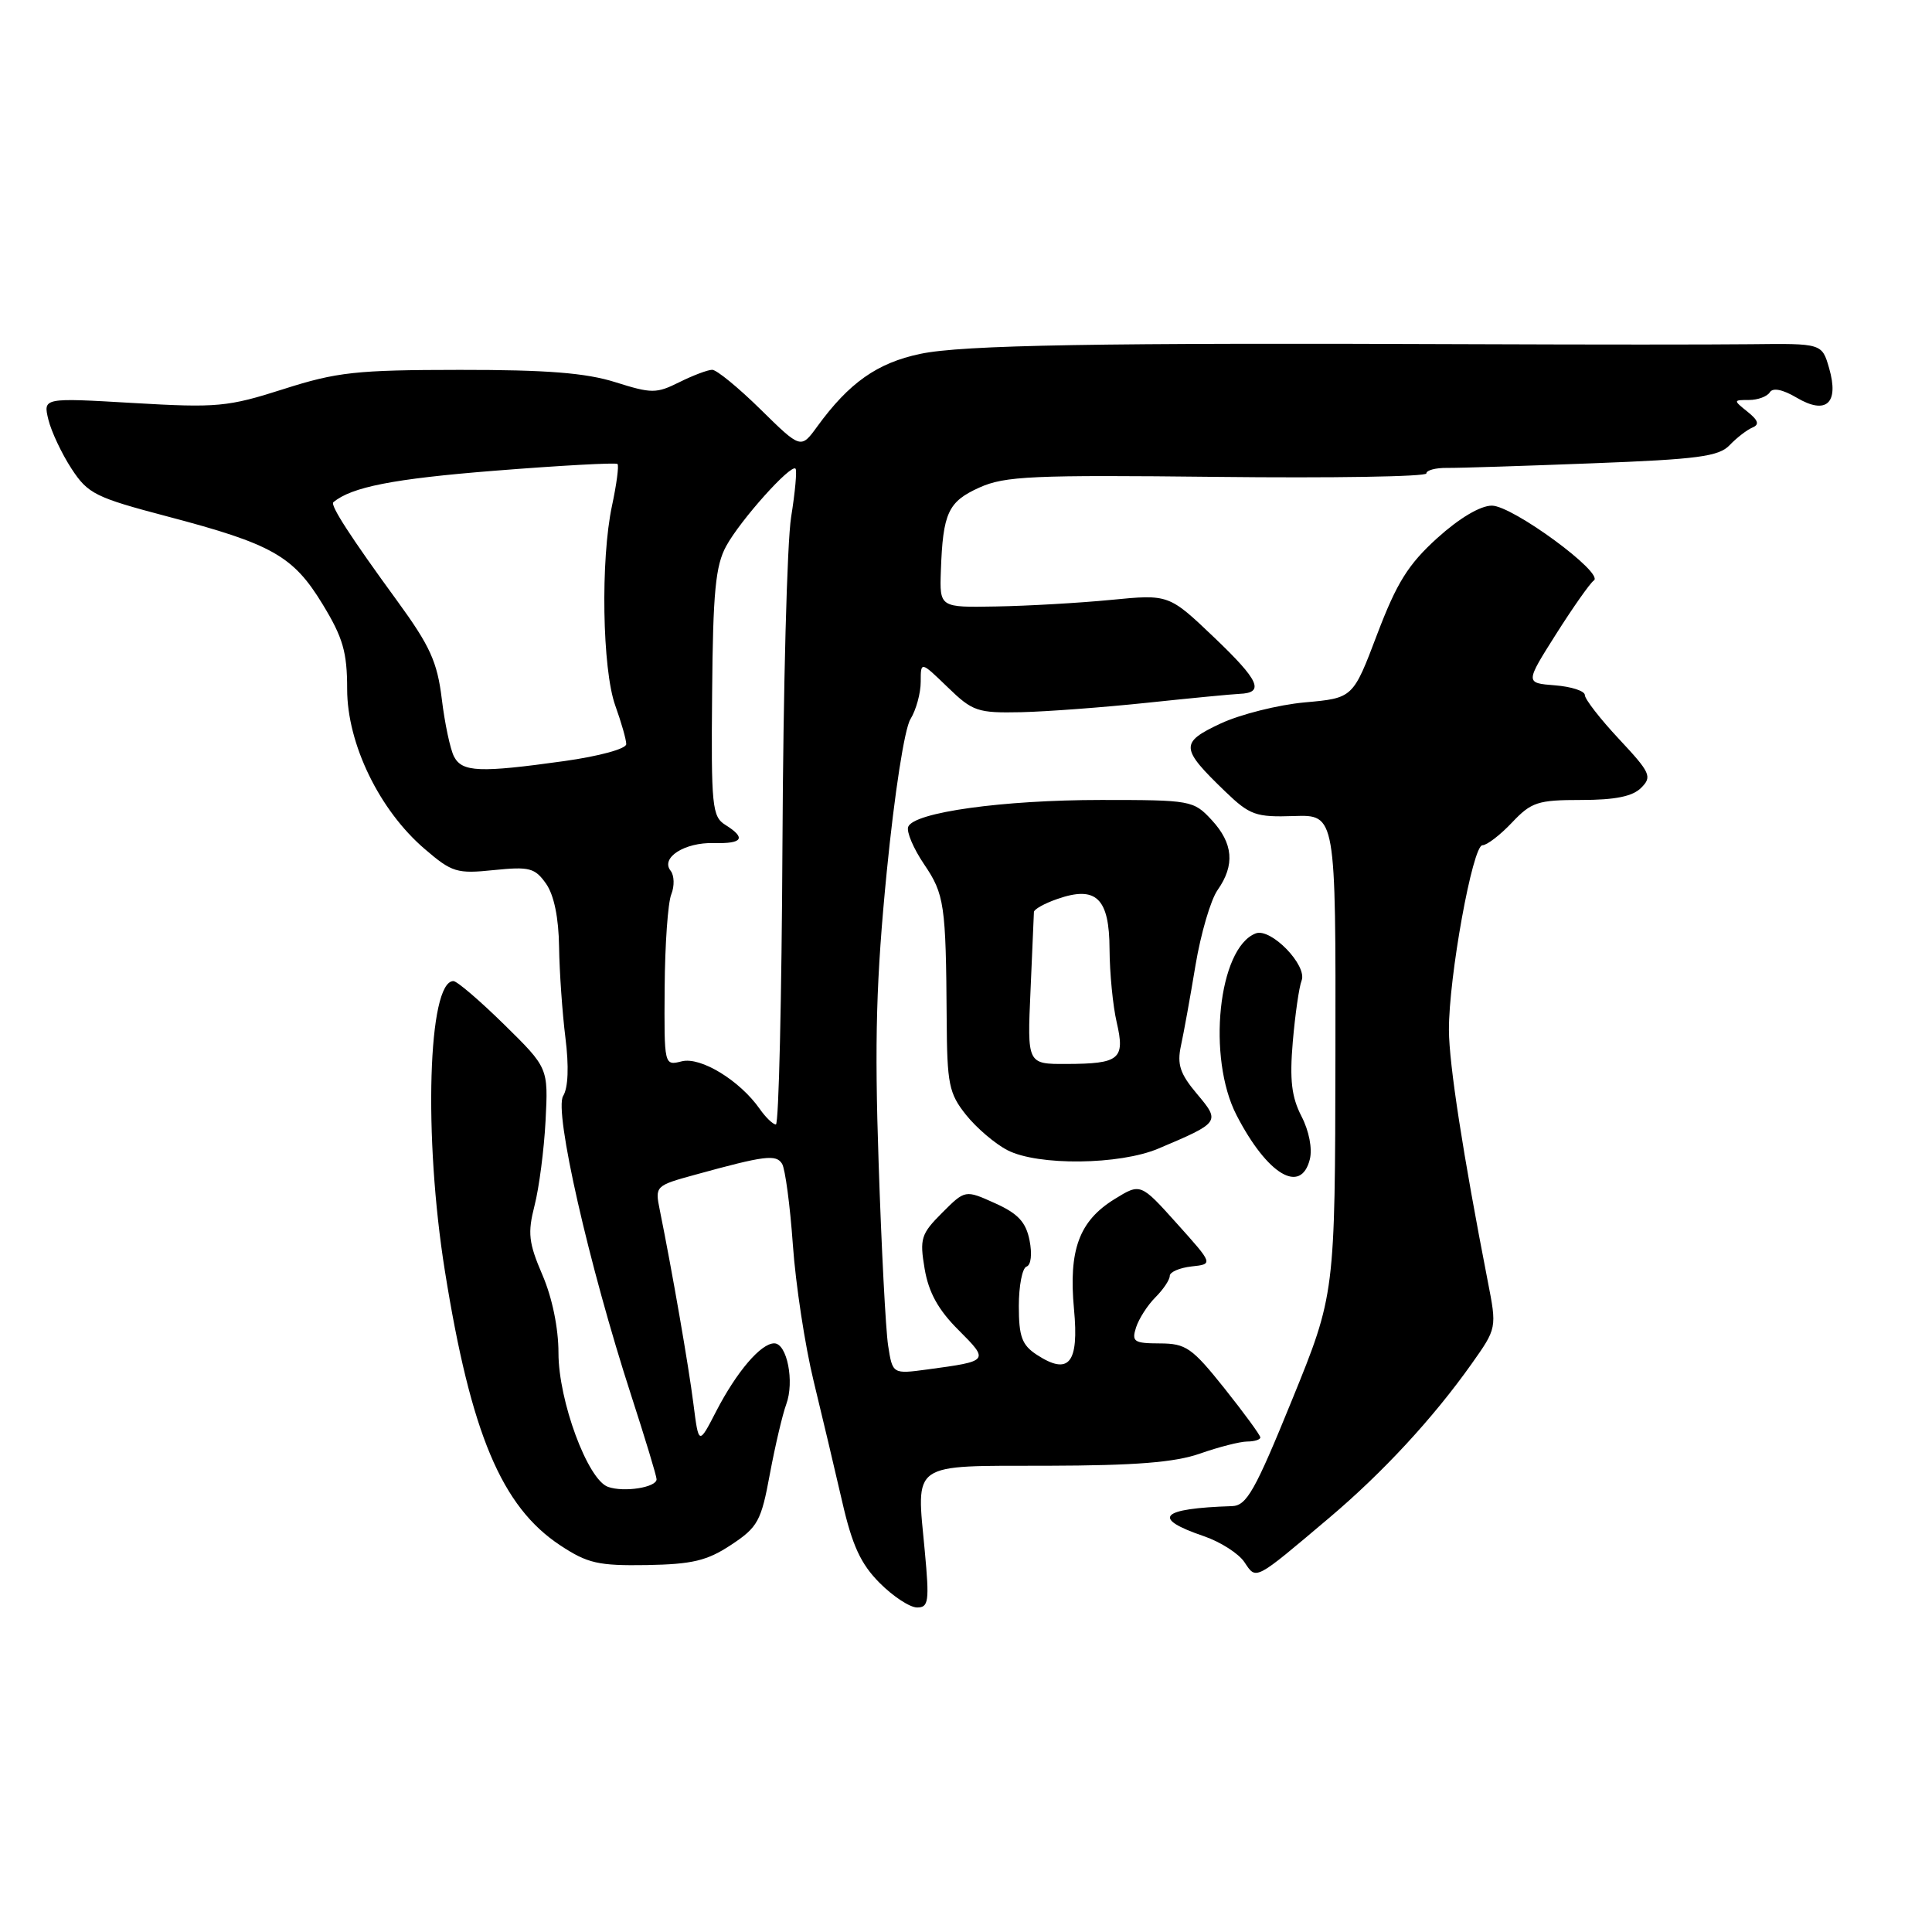 <?xml version="1.0" encoding="UTF-8" standalone="no"?>
<!DOCTYPE svg PUBLIC "-//W3C//DTD SVG 1.1//EN" "http://www.w3.org/Graphics/SVG/1.1/DTD/svg11.dtd" >
<svg xmlns="http://www.w3.org/2000/svg" xmlns:xlink="http://www.w3.org/1999/xlink" version="1.1" viewBox="0 0 256 256">
 <g >
 <path fill="currentColor"
d=" M 122.54 205.54 C 121.42 193.60 120.47 194.25 138.78 194.22 C 150.47 194.19 155.65 193.78 159.00 192.61 C 161.47 191.74 164.29 191.02 165.25 191.01 C 166.21 191.01 167.00 190.76 167.00 190.47 C 167.00 190.17 164.86 187.25 162.25 183.97 C 157.94 178.57 157.14 178.02 153.68 178.01 C 150.26 178.00 149.93 177.78 150.53 175.90 C 150.90 174.75 152.05 172.95 153.10 171.90 C 154.14 170.86 155.00 169.58 155.00 169.06 C 155.00 168.55 156.30 167.99 157.89 167.81 C 160.77 167.50 160.77 167.50 155.95 162.13 C 151.13 156.76 151.13 156.76 147.68 158.89 C 142.99 161.79 141.58 165.62 142.31 173.46 C 142.99 180.66 141.64 182.30 137.36 179.50 C 135.41 178.22 135.00 177.10 135.00 173.06 C 135.00 170.37 135.46 168.01 136.02 167.83 C 136.62 167.63 136.78 166.16 136.42 164.35 C 135.94 161.93 134.89 160.80 131.84 159.43 C 127.89 157.65 127.89 157.65 124.84 160.70 C 122.04 163.50 121.84 164.12 122.52 168.13 C 123.05 171.25 124.32 173.56 126.99 176.22 C 131.10 180.34 131.09 180.35 122.88 181.46 C 118.27 182.08 118.27 182.08 117.68 178.29 C 117.36 176.21 116.79 165.28 116.42 154.00 C 115.87 137.78 116.10 129.74 117.50 115.50 C 118.53 105.11 119.85 96.56 120.64 95.29 C 121.39 94.07 122.00 91.84 122.00 90.34 C 122.00 87.61 122.00 87.61 125.56 91.05 C 128.88 94.27 129.52 94.49 135.31 94.37 C 138.71 94.29 146.22 93.73 152.00 93.12 C 157.78 92.51 163.28 91.98 164.23 91.94 C 167.60 91.81 166.88 90.19 160.92 84.50 C 154.88 78.74 154.88 78.74 147.19 79.49 C 142.96 79.90 136.12 80.29 132.00 80.36 C 124.50 80.50 124.50 80.50 124.67 75.63 C 124.94 67.95 125.63 66.47 129.78 64.60 C 133.15 63.08 136.80 62.92 161.30 63.19 C 176.53 63.36 189.00 63.16 189.00 62.73 C 189.00 62.31 190.24 61.98 191.75 62.00 C 193.26 62.02 201.93 61.74 211.00 61.39 C 224.98 60.86 227.76 60.49 229.19 58.98 C 230.13 58.00 231.48 56.96 232.19 56.66 C 233.16 56.26 233.00 55.72 231.56 54.56 C 229.65 53.03 229.66 53.00 231.75 53.00 C 232.92 53.00 234.16 52.54 234.51 51.98 C 234.91 51.34 236.21 51.60 238.06 52.69 C 241.98 55.01 243.71 53.45 242.37 48.79 C 241.42 45.50 241.42 45.50 231.96 45.61 C 226.76 45.67 210.57 45.67 196.00 45.61 C 145.56 45.40 127.51 45.71 121.94 46.89 C 116.23 48.09 112.51 50.72 108.30 56.50 C 106.12 59.50 106.12 59.50 100.78 54.25 C 97.84 51.36 94.96 49.00 94.37 49.00 C 93.79 49.00 91.83 49.74 90.02 50.64 C 86.97 52.16 86.35 52.16 81.53 50.64 C 77.63 49.41 72.44 49.00 60.91 49.01 C 47.19 49.02 44.63 49.30 37.56 51.56 C 30.18 53.92 28.77 54.05 17.66 53.40 C 5.71 52.70 5.71 52.70 6.41 55.60 C 6.80 57.19 8.18 60.12 9.48 62.11 C 11.65 65.43 12.64 65.92 22.17 68.43 C 36.07 72.09 38.85 73.66 42.75 80.07 C 45.45 84.50 46.00 86.42 46.00 91.32 C 46.00 98.55 50.27 107.36 56.27 112.49 C 59.89 115.60 60.54 115.80 65.44 115.29 C 70.16 114.81 70.88 115.00 72.36 117.10 C 73.41 118.60 74.03 121.62 74.08 125.47 C 74.13 128.79 74.51 134.20 74.92 137.50 C 75.40 141.31 75.29 144.13 74.62 145.22 C 73.39 147.21 78.02 167.58 83.63 184.88 C 85.48 190.58 87.00 195.59 87.00 196.01 C 87.00 197.09 82.69 197.77 80.57 197.02 C 77.87 196.08 74.00 185.61 74.00 179.27 C 74.00 175.98 73.17 171.94 71.87 168.93 C 70.04 164.67 69.90 163.39 70.83 159.74 C 71.43 157.41 72.09 152.35 72.29 148.50 C 72.65 141.50 72.65 141.50 66.80 135.75 C 63.58 132.59 60.56 130.00 60.08 130.00 C 56.71 130.00 56.10 150.61 58.95 168.41 C 62.39 189.94 66.47 199.65 74.24 204.77 C 77.86 207.16 79.29 207.48 85.70 207.38 C 91.75 207.27 93.69 206.81 96.88 204.70 C 100.42 202.36 100.86 201.56 102.01 195.32 C 102.71 191.57 103.69 187.41 104.18 186.08 C 105.29 183.09 104.29 178.00 102.59 178.00 C 100.82 178.00 97.61 181.76 94.90 187.00 C 92.58 191.50 92.58 191.50 91.88 186.00 C 91.25 181.01 89.07 168.47 87.42 160.31 C 86.78 157.16 86.84 157.10 92.14 155.65 C 101.36 153.11 102.84 152.93 103.63 154.21 C 104.04 154.88 104.69 159.72 105.06 164.96 C 105.43 170.21 106.67 178.32 107.81 183.00 C 108.95 187.68 110.65 194.88 111.60 199.00 C 112.93 204.80 114.06 207.24 116.56 209.75 C 118.34 211.54 120.57 213.00 121.52 213.00 C 123.05 213.00 123.16 212.20 122.54 205.54 Z  M 176.13 201.12 C 183.22 195.13 189.89 187.92 194.98 180.74 C 198.35 175.98 198.35 175.98 197.13 169.74 C 193.85 152.91 192.01 141.03 191.99 136.50 C 191.96 129.49 195.13 112.00 196.43 112.00 C 197.02 112.00 198.78 110.65 200.34 109.00 C 202.91 106.28 203.76 106.00 209.51 106.00 C 214.01 106.00 216.33 105.53 217.46 104.39 C 218.94 102.92 218.70 102.39 214.54 97.94 C 212.04 95.27 210.00 92.64 210.00 92.10 C 210.00 91.56 208.22 90.98 206.04 90.81 C 202.09 90.50 202.09 90.50 206.20 84.00 C 208.47 80.42 210.71 77.24 211.19 76.92 C 212.63 75.97 200.42 67.00 197.68 67.00 C 196.15 67.00 193.36 68.66 190.44 71.30 C 186.59 74.79 185.08 77.21 182.48 84.05 C 179.28 92.50 179.28 92.50 172.89 93.07 C 169.38 93.39 164.36 94.65 161.74 95.87 C 156.32 98.41 156.38 99.13 162.38 104.91 C 165.61 108.01 166.40 108.30 171.46 108.13 C 177.00 107.95 177.00 107.95 176.95 139.72 C 176.90 171.50 176.90 171.50 171.20 185.50 C 166.29 197.56 165.19 199.51 163.25 199.57 C 153.68 199.88 152.49 201.16 159.54 203.56 C 161.72 204.31 164.13 205.85 164.89 206.99 C 166.49 209.37 166.14 209.56 176.13 201.12 Z  M 173.56 153.61 C 173.91 152.21 173.46 149.85 172.45 147.91 C 171.14 145.36 170.87 143.10 171.30 138.05 C 171.61 134.45 172.13 130.79 172.47 129.93 C 173.25 127.91 168.39 122.91 166.39 123.68 C 161.43 125.58 159.90 140.15 163.86 147.79 C 167.93 155.66 172.38 158.32 173.56 153.61 Z  M 153.50 152.19 C 161.68 148.73 161.73 148.66 158.59 144.93 C 156.36 142.28 155.95 141.04 156.48 138.57 C 156.85 136.88 157.72 132.08 158.41 127.90 C 159.11 123.72 160.42 119.23 161.34 117.93 C 163.66 114.62 163.41 111.74 160.55 108.65 C 158.15 106.06 157.80 106.00 145.91 106.00 C 132.86 106.00 121.07 107.64 120.34 109.56 C 120.09 110.21 121.04 112.44 122.44 114.51 C 125.14 118.49 125.34 119.83 125.44 135.04 C 125.49 143.66 125.74 144.88 128.00 147.72 C 129.38 149.45 131.85 151.56 133.50 152.41 C 137.54 154.49 148.36 154.37 153.50 152.19 Z  M 100.67 146.94 C 98.03 143.17 92.84 140.00 90.34 140.63 C 88.00 141.22 88.00 141.22 88.07 130.86 C 88.11 125.16 88.50 119.60 88.95 118.50 C 89.39 117.40 89.35 116.00 88.86 115.38 C 87.49 113.66 90.71 111.60 94.59 111.71 C 98.42 111.81 98.91 111.05 96.11 109.30 C 94.36 108.21 94.22 106.82 94.36 91.81 C 94.47 78.44 94.81 74.93 96.23 72.35 C 98.11 68.91 104.79 61.45 105.41 62.10 C 105.62 62.32 105.36 65.20 104.83 68.50 C 104.29 71.80 103.78 91.26 103.68 111.75 C 103.58 132.23 103.19 148.99 102.81 149.00 C 102.43 149.00 101.46 148.07 100.67 146.94 Z  M 60.16 100.25 C 59.66 99.29 58.93 95.85 58.54 92.62 C 57.94 87.69 56.98 85.59 52.63 79.62 C 46.47 71.18 43.72 66.93 44.17 66.55 C 46.57 64.53 52.14 63.44 65.47 62.38 C 74.25 61.68 81.61 61.28 81.82 61.48 C 82.03 61.69 81.70 64.17 81.10 66.98 C 79.56 74.15 79.80 88.69 81.53 93.50 C 82.32 95.70 82.98 97.99 82.98 98.60 C 82.99 99.22 79.40 100.20 74.75 100.85 C 63.56 102.41 61.24 102.32 60.16 100.25 Z  M 136.55 131.25 C 136.79 125.89 136.99 121.21 137.00 120.85 C 137.00 120.49 138.39 119.71 140.10 119.12 C 145.25 117.32 147.00 119.00 147.02 125.79 C 147.04 128.93 147.46 133.29 147.97 135.47 C 149.10 140.35 148.36 140.96 141.30 140.98 C 136.11 141.00 136.11 141.00 136.55 131.25 Z "/>
</g>
</svg>